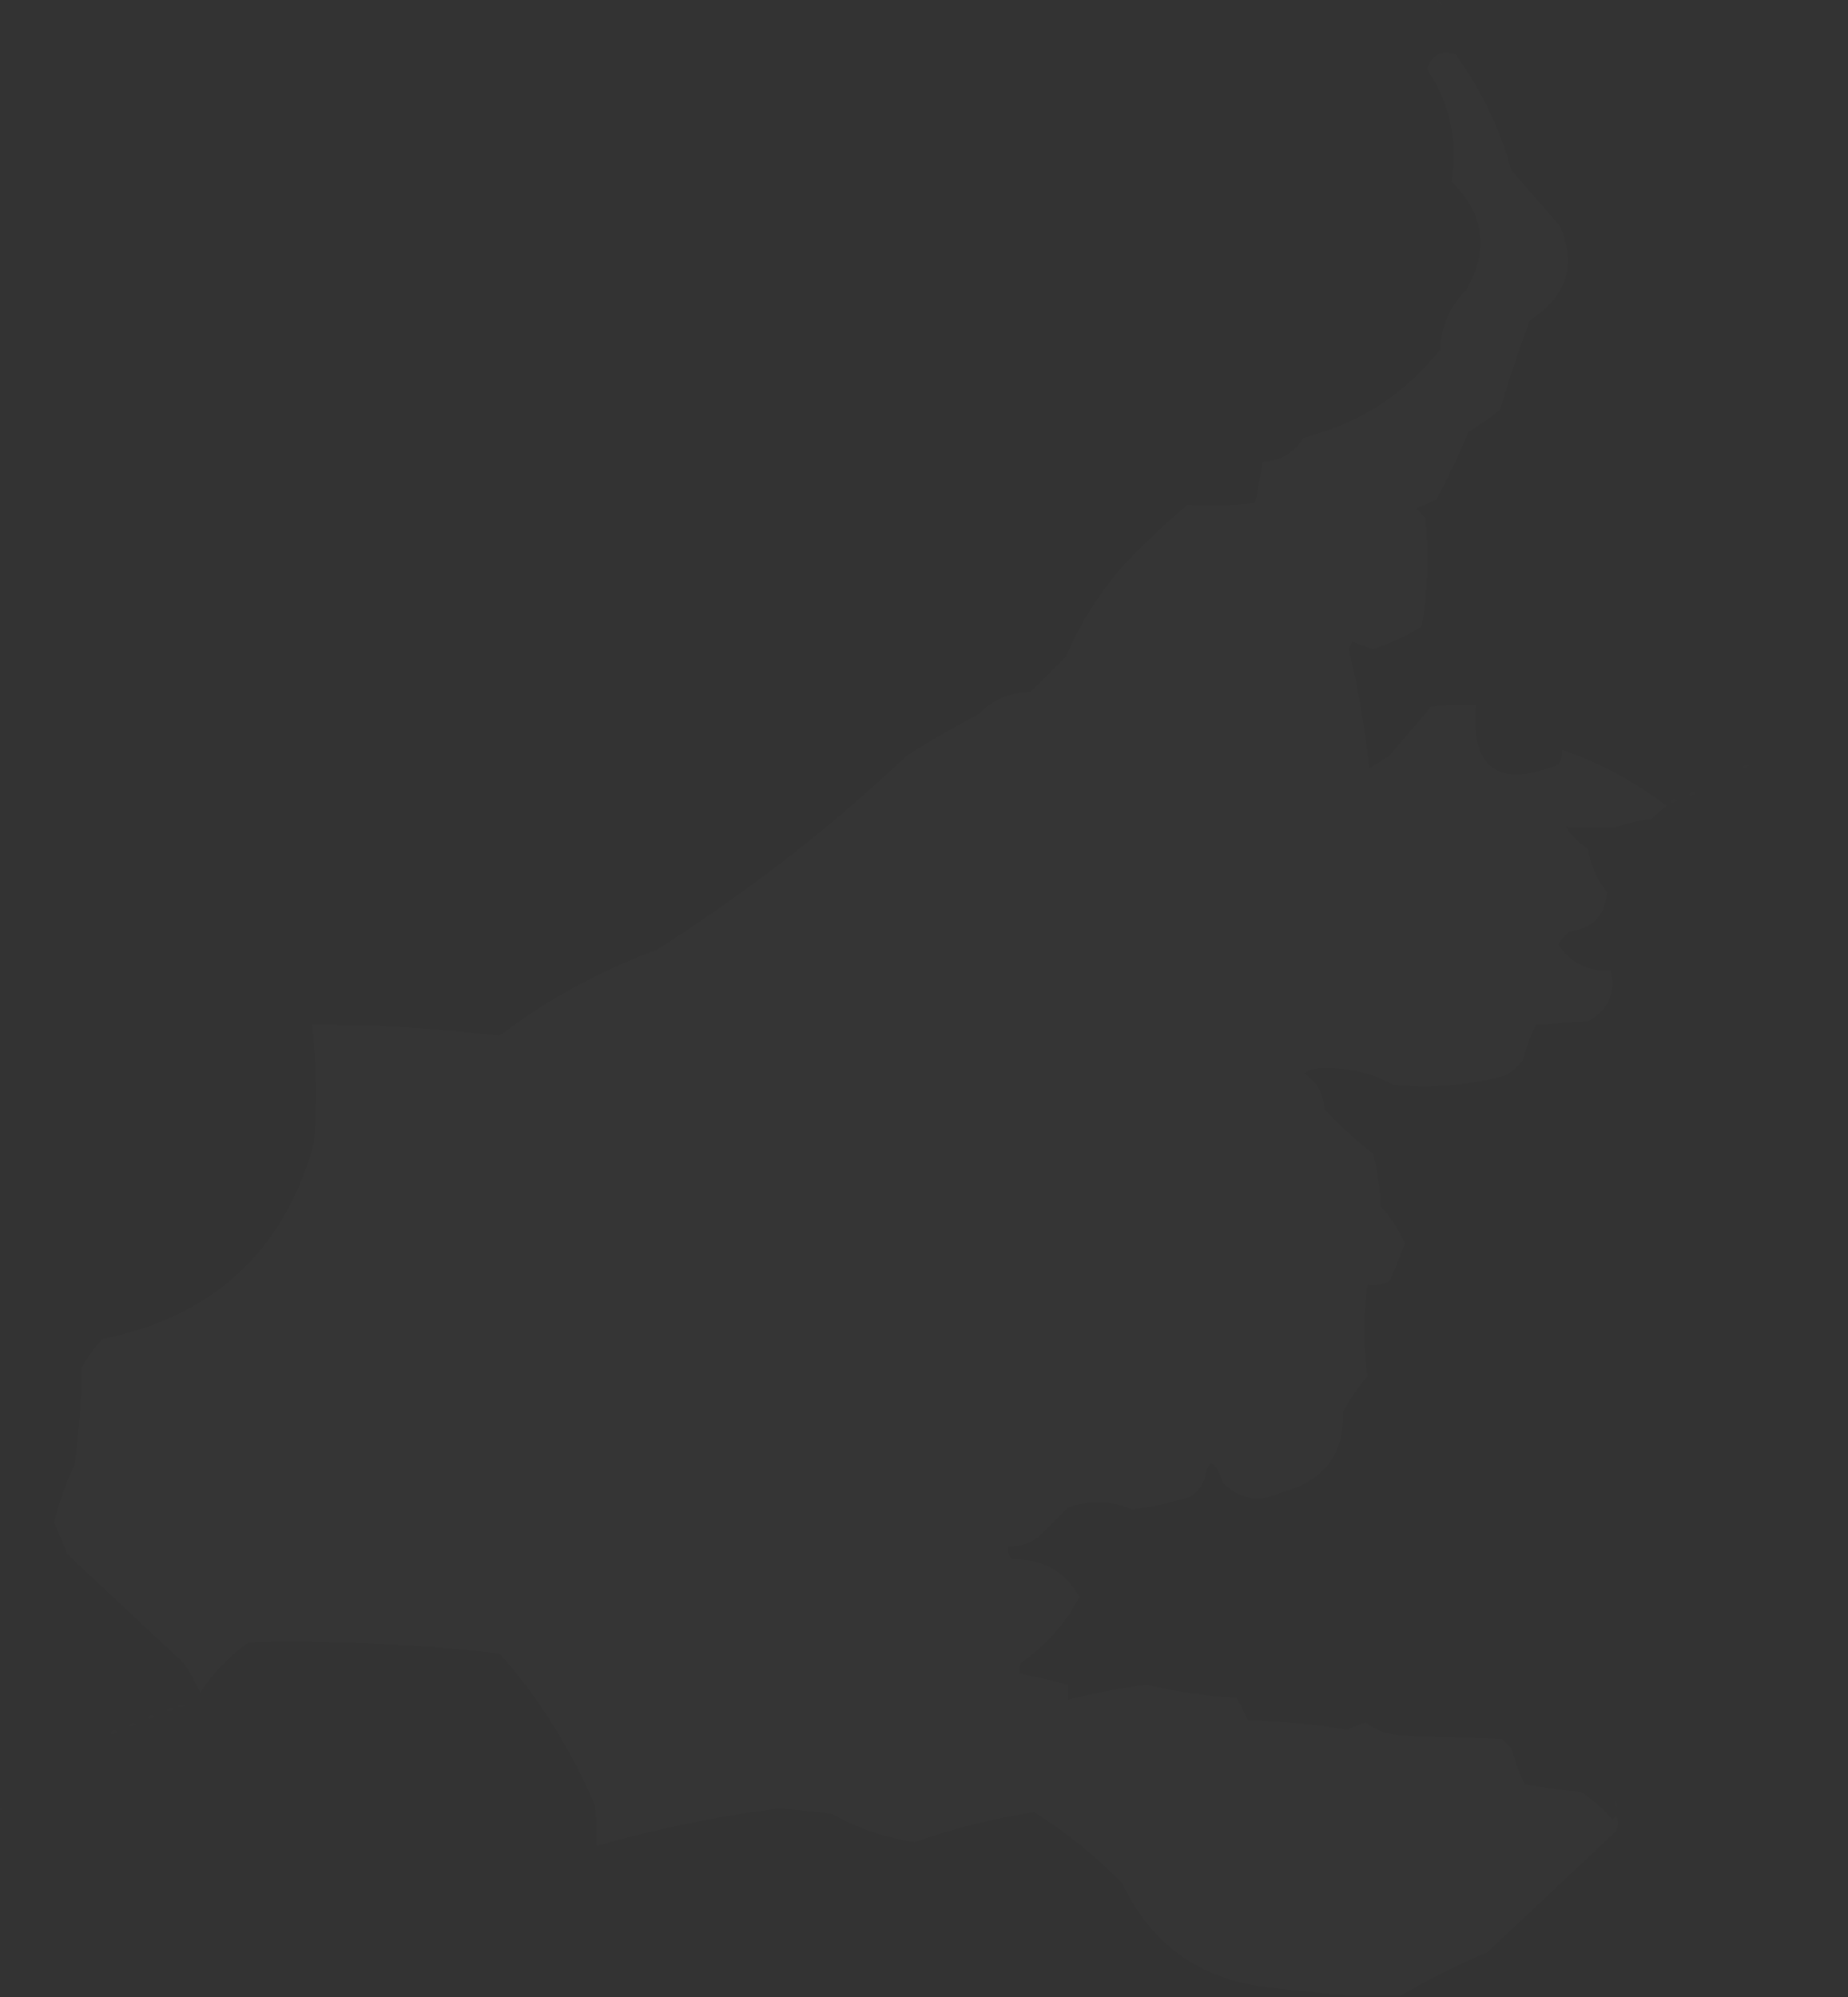 <?xml version="1.0" encoding="UTF-8"?>
<!DOCTYPE svg PUBLIC "-//W3C//DTD SVG 1.1//EN" "http://www.w3.org/Graphics/SVG/1.1/DTD/svg11.dtd">
<svg xmlns="http://www.w3.org/2000/svg" version="1.1" width="494px" height="534px" style="shape-rendering:geometricPrecision; text-rendering:geometricPrecision; image-rendering:optimizeQuality; fill-rule:evenodd; clip-rule:evenodd" xmlns:xlink="http://www.w3.org/1999/xlink">
<rect width="100%" height="100%" fill="#333333" stroke="none"/>
<g><path style="opacity:0.004" fill="#fefffe" d="M 383.5,-0.5 C 383.833,-0.5 384.167,-0.5 384.5,-0.5C 384.5,-0.167 384.5,0.167 384.5,0.5C 384.167,0.167 383.833,-0.167 383.5,-0.5 Z"/></g>
<g><path style="opacity:0.004" fill="#fefffe" d="M 384.5,0.5 C 385.167,0.5 385.5,0.833 385.5,1.5C 385.167,1.167 384.833,0.833 384.5,0.5 Z"/></g>
<g><path style="opacity:0.004" fill="#fefffe" d="M 385.5,1.5 C 386.833,2.167 386.833,2.167 385.5,1.5 Z"/></g>
<g><path style="opacity:0.012" fill="#fefffe" d="M 445.5,215.5 C 444.064,216.429 442.731,217.595 441.5,219C 438.377,219.206 435.377,219.873 432.5,221C 427.821,221.164 423.155,221.164 418.5,221C 420.062,223.446 422.062,225.446 424.5,227C 425.124,231.4 426.79,235.233 429.5,238.5C 429.088,244.746 425.754,248.246 419.5,249C 418.313,250.019 417.313,251.186 416.5,252.5C 419.828,257.491 424.494,259.824 430.5,259.5C 431.863,265.59 429.863,270.09 424.5,273C 419.833,273.333 415.167,273.667 410.5,274C 409.086,277.055 407.919,280.222 407,283.5C 405.705,285.122 404.205,286.455 402.5,287.5C 392.663,290.148 382.663,290.981 372.5,290C 366.814,286.912 360.647,285.412 354,285.5C 351.949,285.423 350.116,285.923 348.5,287C 351.997,289.166 353.831,292.333 354,296.5C 358.033,300.868 362.366,304.868 367,308.5C 368.215,313.051 368.881,317.718 369,322.5C 371.757,325.429 373.924,328.762 375.5,332.5C 374.167,335.833 372.833,339.167 371.5,342.5C 369.604,343.466 367.604,343.799 365.5,343.5C 364.393,351.685 364.393,359.852 365.5,368C 362.969,370.889 360.802,374.056 359,377.5C 359.368,388.837 353.868,396.004 342.5,399C 336.661,401.691 331.494,400.858 327,396.5C 324.61,389.886 322.944,389.553 322,395.5C 321.215,397.286 320.049,398.786 318.5,400C 313.287,401.702 307.954,402.869 302.5,403.5C 296.964,401.084 291.298,400.917 285.5,403C 282.833,405.667 280.167,408.333 277.5,411C 275.091,412.707 272.425,413.54 269.5,413.5C 269.33,414.822 269.663,415.989 270.5,417C 278.61,416.718 284.61,420.051 288.5,427C 284.775,434.061 279.609,439.894 273,444.5C 272.517,445.448 272.351,446.448 272.5,447.5C 276.874,448.344 281.207,449.344 285.5,450.5C 285.5,451.833 285.5,453.167 285.5,454.5C 292.399,452.693 299.399,451.359 306.5,450.5C 314.4,452.308 322.4,453.474 330.5,454C 331.692,455.912 332.692,457.912 333.5,460C 342.451,460.153 351.284,460.986 360,462.5C 361.667,461.833 363.333,461.167 365,460.5C 367.795,462.646 370.961,463.813 374.5,464C 383.5,464.333 392.5,464.667 401.5,465C 402.333,465.833 403.167,466.667 404,467.5C 404.919,470.778 406.086,473.945 407.5,477C 412.453,477.995 417.453,478.662 422.5,479C 425.63,481.128 428.463,483.628 431,486.5C 431.333,486.167 431.667,485.833 432,485.5C 432.667,486.833 432.667,488.167 432,489.5C 420.5,500.333 409,511.167 397.5,522C 389.494,525.336 381.827,529.17 374.5,533.5C 369.833,533.5 365.167,533.5 360.5,533.5C 352.637,532.778 344.637,531.945 336.5,531C 319.547,528.265 307.38,519.098 300,503.5C 292.864,496.187 285.031,489.853 276.5,484.5C 265.598,486.132 254.931,488.799 244.5,492.5C 236.654,491.306 229.321,488.806 222.5,485C 217.688,484.294 212.854,483.794 208,483.5C 191.569,485.619 175.402,488.953 159.5,493.5C 159.665,489.818 159.499,486.152 159,482.5C 152.597,467.493 144.097,453.993 133.5,442C 111.247,439.486 88.914,438.486 66.5,439C 61.318,442.682 56.985,447.182 53.5,452.5C 52.265,449.699 50.765,447.032 49,444.5C 38.667,434.833 28.333,425.167 18,415.5C 16.833,412.667 15.667,409.833 14.5,407C 15.799,401.636 17.632,396.47 20,391.5C 21.131,382.876 21.798,374.21 22,365.5C 23.467,362.734 25.3,360.234 27.5,358C 57.191,351.947 76.024,334.447 84,305.5C 84.819,294.923 84.652,284.423 83.5,274C 100.254,273.959 116.92,274.959 133.5,277C 146.313,267.258 160.313,259.592 175.5,254C 199.461,238.842 221.794,221.509 242.5,202C 248.67,198.081 255.003,194.414 261.5,191C 265.249,187.129 269.915,185.129 275.5,185C 278.667,181.833 281.833,178.667 285,175.5C 288.782,166.723 293.782,158.723 300,151.5C 305.531,145.634 311.365,140.134 317.5,135C 323.53,135.364 329.53,135.197 335.5,134.5C 336.326,130.864 336.992,127.197 337.5,123.5C 342.255,123.258 345.922,121.091 348.5,117C 363.311,113.341 375.477,105.507 385,93.5C 385.25,87.204 387.583,81.871 392,77.5C 398.17,66.846 396.836,57.179 388,48.5C 389.798,37.613 387.631,27.613 381.5,18.5C 382.799,14.602 385.299,13.269 389,14.5C 395.88,23.927 400.88,34.261 404,45.5C 408.333,50.5 412.667,55.5 417,60.5C 421.379,71.032 418.712,79.366 409,85.5C 406.029,93.381 403.362,101.381 401,109.5C 398.305,111.694 395.472,113.694 392.5,115.5C 389.944,121.612 387.111,127.612 384,133.5C 382.184,134.329 380.351,135.163 378.5,136C 379.333,136.833 380.167,137.667 381,138.5C 381.947,148.267 381.613,157.934 380,167.5C 375.922,170.039 371.588,172.039 367,173.5C 365.128,172.932 363.295,172.265 361.5,171.5C 361.167,172.167 360.833,172.833 360.5,173.5C 363.043,184.047 364.876,194.713 366,205.5C 367.833,204.333 369.667,203.167 371.5,202C 375.167,197.667 378.833,193.333 382.5,189C 386.486,188.501 390.486,188.334 394.5,188.5C 393.085,205.478 400.418,210.811 416.5,204.5C 417.429,203.311 417.762,201.978 417.5,200.5C 427.654,203.994 436.987,208.994 445.5,215.5 Z"/></g>
<g><path style="opacity:0.004" fill="#fefffe" d="M 493.5,181.5 C 493.5,181.833 493.5,182.167 493.5,182.5C 492.83,182.019 492.83,181.685 493.5,181.5 Z"/></g>
<g><path style="opacity:0.004" fill="#fefffe" d="M 492.5,182.5 C 491.833,183.167 491.833,183.167 492.5,182.5 Z"/></g>
<g><path style="opacity:0.004" fill="#fefffe" d="M 491.5,183.5 C 490.833,184.167 490.833,184.167 491.5,183.5 Z"/></g>
<g><path style="opacity:0.004" fill="#fefffe" d="M 490.5,184.5 C 489.833,185.167 489.833,185.167 490.5,184.5 Z"/></g>
<g><path style="opacity:0.004" fill="#fefffe" d="M 489.5,185.5 C 488.833,186.167 488.833,186.167 489.5,185.5 Z"/></g>
<g><path style="opacity:0.004" fill="#fefffe" d="M 488.5,186.5 C 487.833,187.167 487.833,187.167 488.5,186.5 Z"/></g>
<g><path style="opacity:0.004" fill="#fefffe" d="M 487.5,187.5 C 486.833,188.167 486.833,188.167 487.5,187.5 Z"/></g>
<g><path style="opacity:0.004" fill="#fefffe" d="M 486.5,188.5 C 485.833,189.167 485.833,189.167 486.5,188.5 Z"/></g>
<g><path style="opacity:0.004" fill="#fefffe" d="M 485.5,189.5 C 484.833,190.167 484.833,190.167 485.5,189.5 Z"/></g>
<g><path style="opacity:0.004" fill="#fefffe" d="M 484.5,190.5 C 483.833,191.167 483.833,191.167 484.5,190.5 Z"/></g>
<g><path style="opacity:0.004" fill="#fefffe" d="M 483.5,191.5 C 482.833,192.167 482.833,192.167 483.5,191.5 Z"/></g>
<g><path style="opacity:0.004" fill="#fefffe" d="M 482.5,192.5 C 481.833,193.167 481.833,193.167 482.5,192.5 Z"/></g>
<g><path style="opacity:0.004" fill="#fefffe" d="M 481.5,193.5 C 480.833,194.167 480.833,194.167 481.5,193.5 Z"/></g>
<g><path style="opacity:0.004" fill="#fefffe" d="M 480.5,194.5 C 479.833,195.167 479.833,195.167 480.5,194.5 Z"/></g>
<g><path style="opacity:0.004" fill="#fefffe" d="M 479.5,195.5 C 478.833,196.167 478.833,196.167 479.5,195.5 Z"/></g>
<g><path style="opacity:0.004" fill="#fefffe" d="M 472.5,200.5 C 473.833,201.167 473.833,201.167 472.5,200.5 Z"/></g>
<g><path style="opacity:0.004" fill="#fefffe" d="M 472.5,201.5 C 471.833,202.167 471.833,202.167 472.5,201.5 Z"/></g>
<g><path style="opacity:0.004" fill="#fefffe" d="M 469.5,202.5 C 470.833,203.167 470.833,203.167 469.5,202.5 Z"/></g>
<g><path style="opacity:0.004" fill="#fefffe" d="M 467.5,203.5 C 468.833,204.167 468.833,204.167 467.5,203.5 Z"/></g>
<g><path style="opacity:0.004" fill="#fefffe" d="M 465.5,205.5 C 465.842,204.662 466.508,204.328 467.5,204.5C 467.158,205.338 466.492,205.672 465.5,205.5 Z"/></g>
<g><path style="opacity:0.004" fill="#fefffe" d="M 465.5,205.5 C 464.833,206.167 464.833,206.167 465.5,205.5 Z"/></g>
<g><path style="opacity:0.004" fill="#fefffe" d="M 462.5,206.5 C 463.833,207.167 463.833,207.167 462.5,206.5 Z"/></g>
<g><path style="opacity:0.004" fill="#fefffe" d="M 460.5,207.5 C 461.833,208.167 461.833,208.167 460.5,207.5 Z"/></g>
<g><path style="opacity:0.004" fill="#fefffe" d="M 458.5,208.5 C 459.833,209.167 459.833,209.167 458.5,208.5 Z"/></g>
<g><path style="opacity:0.004" fill="#fefffe" d="M 456.5,209.5 C 457.833,210.167 457.833,210.167 456.5,209.5 Z"/></g>
<g><path style="opacity:0.004" fill="#fefffe" d="M 454.5,210.5 C 455.833,211.167 455.833,211.167 454.5,210.5 Z"/></g>
<g><path style="opacity:0.004" fill="#fefffe" d="M 451.5,212.5 C 451.897,211.475 452.563,211.308 453.5,212C 452.906,212.464 452.239,212.631 451.5,212.5 Z"/></g>
<g><path style="opacity:0.004" fill="#fefffe" d="M 449.5,212.5 C 450.833,213.167 450.833,213.167 449.5,212.5 Z"/></g>
<g><path style="opacity:0.004" fill="#fefffe" d="M 446.5,214.5 C 446.897,213.475 447.563,213.308 448.5,214C 447.906,214.464 447.239,214.631 446.5,214.5 Z"/></g>
<g><path style="opacity:0.004" fill="#fefffe" d="M 446.5,214.5 C 445.833,215.167 445.833,215.167 446.5,214.5 Z"/></g>
<g><path style="opacity:0.004" fill="#fefffe" d="M 53.5,452.5 C 52.833,453.167 52.833,453.167 53.5,452.5 Z"/></g>
<g><path style="opacity:0.004" fill="#fefffe" d="M 50.5,454.5 C 51.833,455.167 51.833,455.167 50.5,454.5 Z"/></g>
<g><path style="opacity:0.004" fill="#fefffe" d="M 47.5,456.5 C 47.897,455.475 48.563,455.308 49.5,456C 48.906,456.464 48.239,456.631 47.5,456.5 Z"/></g>
<g><path style="opacity:0.004" fill="#fefffe" d="M 44.5,457.5 C 44.897,456.475 45.563,456.308 46.5,457C 45.906,457.464 45.239,457.631 44.5,457.5 Z"/></g>
<g><path style="opacity:0.004" fill="#fefffe" d="M 42.5,457.5 C 43.833,458.167 43.833,458.167 42.5,457.5 Z"/></g>
<g><path style="opacity:0.004" fill="#fefffe" d="M 39.5,459.5 C 39.897,458.475 40.563,458.308 41.5,459C 40.906,459.464 40.239,459.631 39.5,459.5 Z"/></g>
<g><path style="opacity:0.004" fill="#fefffe" d="M 37.5,459.5 C 38.833,460.167 38.833,460.167 37.5,459.5 Z"/></g>
<g><path style="opacity:0.004" fill="#fefffe" d="M 34.5,461.5 C 34.897,460.475 35.563,460.308 36.5,461C 35.906,461.464 35.239,461.631 34.5,461.5 Z"/></g>
<g><path style="opacity:0.004" fill="#fefffe" d="M 32.5,461.5 C 33.833,462.167 33.833,462.167 32.5,461.5 Z"/></g>
<g><path style="opacity:0.004" fill="#fefffe" d="M 29.5,463.5 C 29.897,462.475 30.563,462.308 31.5,463C 30.906,463.464 30.239,463.631 29.5,463.5 Z"/></g>
<g><path style="opacity:0.004" fill="#fefffe" d="M 27.5,463.5 C 28.833,464.167 28.833,464.167 27.5,463.5 Z"/></g>
<g><path style="opacity:0.004" fill="#fefffe" d="M 27.5,464.5 C 26.833,465.167 26.833,465.167 27.5,464.5 Z"/></g>
<g><path style="opacity:0.004" fill="#fefffe" d="M 24.5,465.5 C 25.833,466.167 25.833,466.167 24.5,465.5 Z"/></g>
<g><path style="opacity:0.004" fill="#fefffe" d="M 24.5,466.5 C 23.833,467.167 23.833,467.167 24.5,466.5 Z"/></g>
<g><path style="opacity:0.004" fill="#fefffe" d="M 21.5,467.5 C 22.833,468.167 22.833,468.167 21.5,467.5 Z"/></g>
<g><path style="opacity:0.004" fill="#fefffe" d="M 21.5,468.5 C 20.833,469.167 20.833,469.167 21.5,468.5 Z"/></g>
<g><path style="opacity:0.004" fill="#fefffe" d="M 18.5,469.5 C 19.833,470.167 19.833,470.167 18.5,469.5 Z"/></g>
<g><path style="opacity:0.004" fill="#fefffe" d="M 18.5,470.5 C 17.833,471.167 17.833,471.167 18.5,470.5 Z"/></g>
<g><path style="opacity:0.004" fill="#fefffe" d="M 15.5,471.5 C 16.833,472.167 16.833,472.167 15.5,471.5 Z"/></g>
<g><path style="opacity:0.004" fill="#fefffe" d="M 15.5,472.5 C 14.833,473.167 14.833,473.167 15.5,472.5 Z"/></g>
<g><path style="opacity:0.004" fill="#fefffe" d="M 12.5,473.5 C 13.833,474.167 13.833,474.167 12.5,473.5 Z"/></g>
<g><path style="opacity:0.004" fill="#fefffe" d="M 12.5,474.5 C 11.833,475.167 11.833,475.167 12.5,474.5 Z"/></g>
<g><path style="opacity:0.004" fill="#fefffe" d="M 9.5,475.5 C 10.833,476.167 10.833,476.167 9.5,475.5 Z"/></g>
<g><path style="opacity:0.004" fill="#fefffe" d="M 9.5,476.5 C 8.833,477.167 8.833,477.167 9.5,476.5 Z"/></g>
<g><path style="opacity:0.004" fill="#fefffe" d="M 8.5,477.5 C 7.833,478.167 7.833,478.167 8.5,477.5 Z"/></g>
<g><path style="opacity:0.004" fill="#fefffe" d="M 5.5,478.5 C 6.833,479.167 6.833,479.167 5.5,478.5 Z"/></g>
<g><path style="opacity:0.004" fill="#fefffe" d="M 5.5,479.5 C 4.833,480.167 4.833,480.167 5.5,479.5 Z"/></g>
<g><path style="opacity:0.004" fill="#fefffe" d="M 4.5,480.5 C 3.833,481.167 3.833,481.167 4.5,480.5 Z"/></g>
<g><path style="opacity:0.004" fill="#fefffe" d="M 431.5,481.5 C 432.525,481.897 432.692,482.563 432,483.5C 431.536,482.906 431.369,482.239 431.5,481.5 Z"/></g>
<g><path style="opacity:0.004" fill="#fefffe" d="M 0.5,482.5 C 1.833,483.167 1.833,483.167 0.5,482.5 Z"/></g>
<g><path style="opacity:0.004" fill="#fefffe" d="M -0.5,483.5 C -0.167,483.5 0.167,483.5 0.5,483.5C 0.315,484.17 -0.019,484.17 -0.5,483.5 Z"/></g>
</svg>
